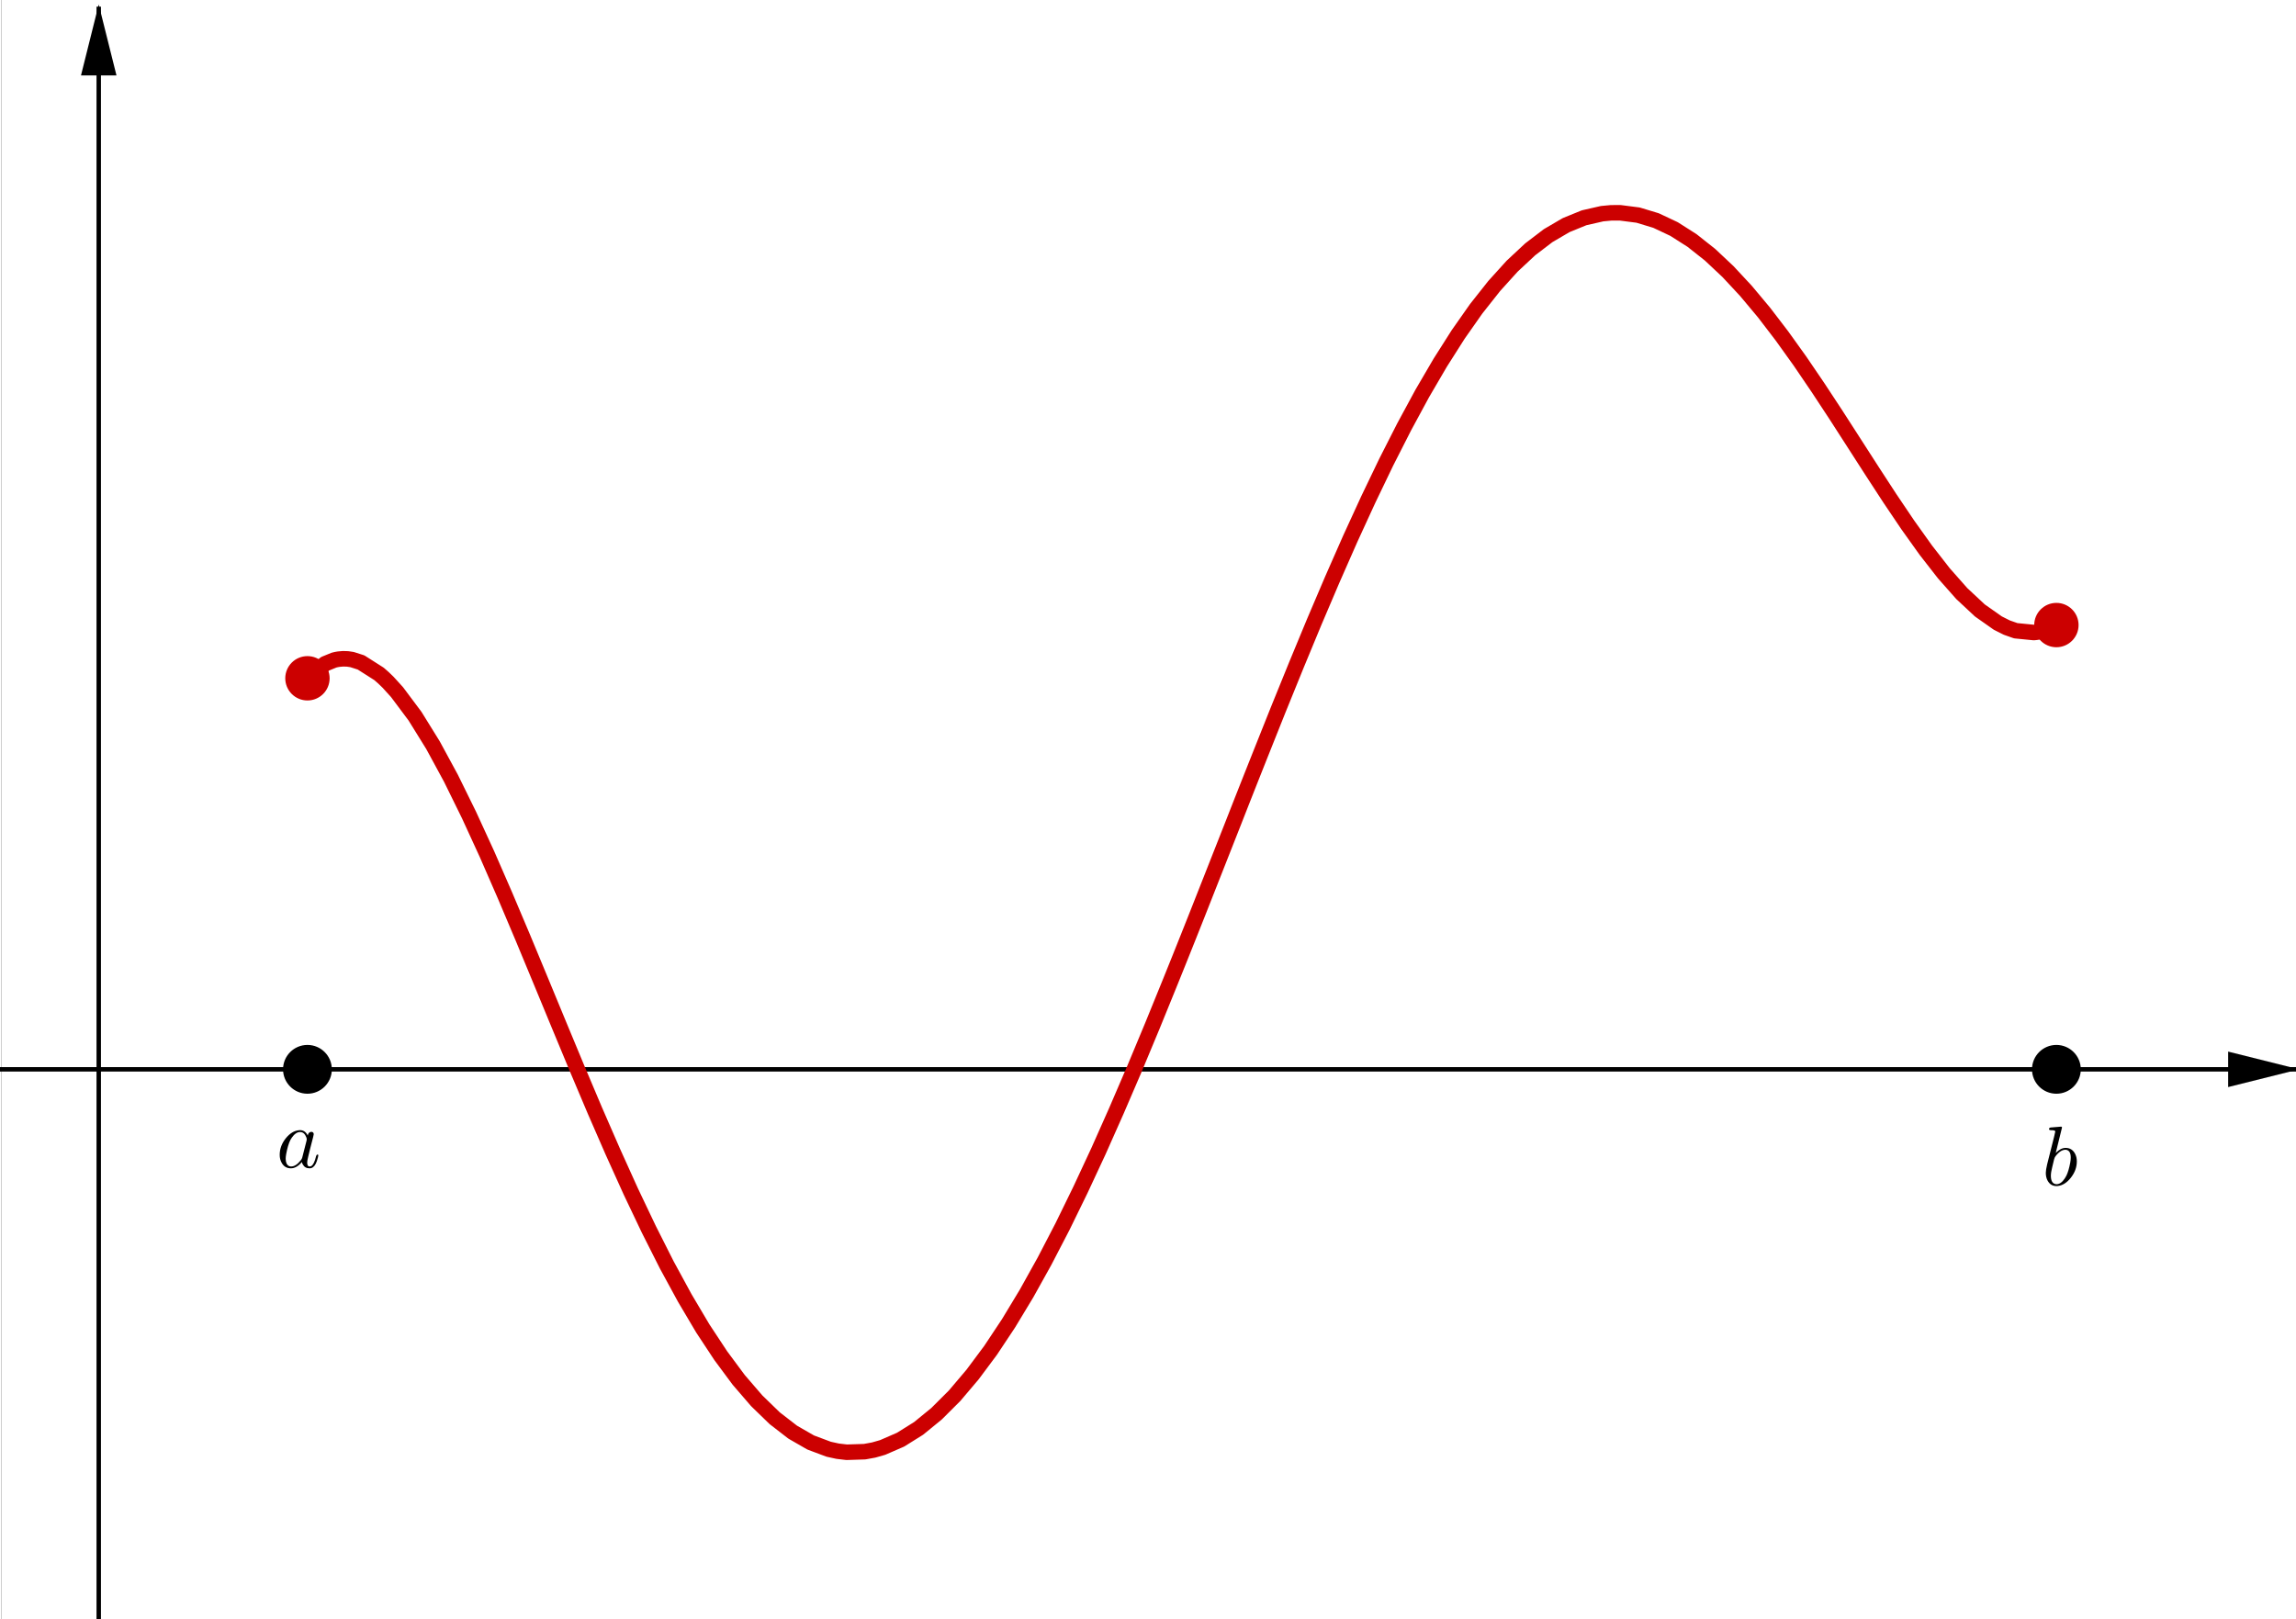 <?xml version="1.0" encoding="ISO-8859-1" standalone="no"?>

<svg 
     version="1.1"
     baseProfile="full"
     xmlns="http://www.w3.org/2000/svg"
     xmlns:xlink="http://www.w3.org/1999/xlink"
     xmlns:ev="http://www.w3.org/2001/xml-events"
     width="11.031cm"
     height="7.779cm"
     viewBox="0 0 517 365"
     >
<rect x="0" y="0" width="517" height="365" fill="#333333" stroke="none"/>
<title>

</title>
<g stroke-linejoin="miter" stroke-dashoffset="0" stroke-dasharray="none" stroke-width="1" stroke-miterlimit="10.000" stroke-linecap="square">
<clipPath id="clip36778d8c-887f-4de0-aa1e-513a370b0458">
  <path d="M 0 0 L 0 366.00 L 519.00 366.00 L 519.00 0 z"/>
</clipPath>
<g clip-path="url(#clip1)">
<g fill-opacity="1" fill-rule="nonzero" stroke="none" fill="#ffffff">
  <path d="M 0 0 L 519.00 0 L 519.00 366.00 L 0 366.00 L 0 0 z"/>
</g> <!-- drawing style -->
</g> <!-- clip1 -->
<clipPath id="clip69836b6f-114d-49ae-bb1f-26459784c19d">
  <path d="M 0 0 L 0 366.00 L 519.00 366.00 L 519.00 0 z"/>
</clipPath>
<g clip-path="url(#clip2)">
<g stroke-linecap="butt" fill="none" stroke-opacity="1" stroke="#000000">
  <path d="M 21.964 2 L 21.964 366.00"/>
</g> <!-- drawing style -->
</g> <!-- clip2 -->
<clipPath id="clipdff96aa0-1248-4014-91b6-4156c0cdbf0a">
  <path d="M 0 0 L 0 366.00 L 519.00 366.00 L 519.00 0 z"/>
</clipPath>
<g clip-path="url(#clip3)">
<g fill-opacity="1" fill-rule="evenodd" stroke="none" fill="#000000">
  <path d="M 21.964 1 L 17.964 17.000 L 25.964 17.000"/>
</g> <!-- drawing style -->
</g> <!-- clip3 -->
<clipPath id="clip54b092c7-4255-43dd-b5b4-e9624ddc7723">
  <path d="M 0 0 L 0 366.00 L 519.00 366.00 L 519.00 0 z"/>
</clipPath>
<g clip-path="url(#clip4)">
<g stroke-linecap="butt" fill="none" stroke-opacity="1" stroke="#000000">
  <path d="M 0 241.08 L 517.00 241.08"/>
</g> <!-- drawing style -->
</g> <!-- clip4 -->
<clipPath id="clip04e5c76c-0f96-47c5-afd4-2981db315db8">
  <path d="M 0 0 L 0 366.00 L 519.00 366.00 L 519.00 0 z"/>
</clipPath>
<g clip-path="url(#clip5)">
<g fill-opacity="1" fill-rule="evenodd" stroke="none" fill="#000000">
  <path d="M 518.00 241.08 L 502.00 237.08 L 502.00 245.08"/>
</g> <!-- drawing style -->
</g> <!-- clip5 -->
<g id="misc">
</g><!-- misc -->
<g id="layer0">
<clipPath id="clipb0f32b0f-9a4f-41f6-ae6d-481e83e7c736">
  <path d="M 0 0 L 0 366.00 L 519.00 366.00 L 519.00 0 z"/>
</clipPath>
<g clip-path="url(#clip6)">
<g stroke-linejoin="round" stroke-width="3.5" stroke-linecap="round" fill="none" stroke-opacity="1" stroke="#cc0000">
  <path d="M 69.013 152.92 L 72.984 149.65 M 72.984 149.65 L 75.012 148.82 L 75.519 148.70 L 76.025 148.61 L 77.039 148.52 L 78.053 148.55 L 79.066 148.70 L 81.094 149.35 M 81.094 149.35 L 85.148 151.93 L 86.162 152.82 L 87.176 153.80 L 89.203 156.03 L 93.258 161.45 L 97.312 167.99 M 97.312 167.99 L 101.37 175.47 L 105.42 183.71 L 109.48 192.55 L 113.53 201.84 L 117.59 211.44 L 121.64 221.20 L 125.70 231.02 L 129.75 240.77 M 129.75 240.77 L 133.80 250.35 L 137.86 259.66 L 141.91 268.62 L 145.97 277.15 L 150.02 285.18 L 154.08 292.64 L 158.13 299.48 L 162.19 305.64 L 166.24 311.10 L 170.30 315.81 L 174.35 319.74 L 178.41 322.88 L 182.46 325.21 L 186.52 326.73 L 188.54 327.17 L 190.57 327.41 L 194.62 327.28 L 196.65 326.91 L 198.68 326.33 L 202.73 324.57 L 206.79 322.03 L 210.84 318.72 L 214.90 314.67 L 218.95 309.89 L 223.01 304.44 L 227.06 298.34 L 231.12 291.62 L 235.17 284.34 L 239.23 276.52 L 243.28 268.23 L 247.34 259.51 L 251.39 250.40 L 255.45 240.96 L 259.50 231.24 M 259.50 231.24 L 263.55 221.29 L 265.58 216.25 L 267.61 211.17 L 269.64 206.06 L 271.66 200.94 L 273.69 195.79 L 275.72 190.64 L 277.75 185.49 L 279.77 180.34 L 281.80 175.20 L 283.83 170.09 L 285.86 165.00 L 287.88 159.94 L 291.94 149.95 L 295.99 140.17 L 300.05 130.65 L 304.10 121.45 L 308.16 112.61 L 312.21 104.18 L 316.27 96.197 L 320.32 88.714 L 324.38 81.767 L 328.43 75.391 L 332.48 69.620 L 336.54 64.484 L 340.59 60.009 L 344.65 56.218 L 348.70 53.127 L 352.76 50.751 L 356.81 49.099 L 360.87 48.174 L 362.89 47.984 L 364.92 47.974 L 368.98 48.495 L 373.03 49.722 L 377.09 51.637 L 381.14 54.216 L 385.20 57.427 L 389.25 61.233 M 389.25 61.233 L 393.30 65.589 L 397.36 70.442 L 401.41 75.734 L 405.47 81.397 L 409.52 87.355 L 413.58 93.527 L 417.63 99.818 L 421.69 106.13 L 425.74 112.35 L 429.80 118.37 L 433.85 124.04 L 437.91 129.25 L 441.96 133.83 L 446.02 137.62 L 450.07 140.47 L 452.10 141.49 L 454.12 142.20 M 454.12 142.20 L 458.18 142.60 L 458.69 142.55 L 459.19 142.47 L 460.21 142.24 L 462.23 141.48 M 462.23 141.48 L 463.28 140.92"/>
<title>Function p</title>
<desc>Function p: If(x(G) &lt; x &lt; x(P), Polynomial({G, H, J, M, N, P}))</desc>

</g> <!-- drawing style -->
</g> <!-- clip6 -->
<clipPath id="clipa92f83d3-d8d9-47a6-9263-0913ebe8a0e8">
  <path d="M 0 0 L 0 366.00 L 519.00 366.00 L 519.00 0 z"/>
</clipPath>
<g clip-path="url(#clip7)">
<g fill-opacity="1" fill-rule="nonzero" stroke="none" fill="#000000">
  <path d="M 74.013 241.08 C 74.013 243.84 71.775 246.08 69.013 246.08 C 66.252 246.08 64.013 243.84 64.013 241.08 C 64.013 238.32 66.252 236.08 69.013 236.08 C 71.775 236.08 74.013 238.32 74.013 241.08 z"/>
<title>Point A</title>
<desc>Point A: Point on xAxis</desc>

</g> <!-- drawing style -->
</g> <!-- clip7 -->
<clipPath id="clip90a8e84a-4ab7-46aa-a370-4229aa0459ef">
  <path d="M 0 0 L 0 366.00 L 519.00 366.00 L 519.00 0 z"/>
</clipPath>
<g clip-path="url(#clip8)">
<g stroke-linejoin="round" stroke-linecap="round" fill="none" stroke-opacity="1" stroke="#000000">
  <path d="M 74.013 241.08 C 74.013 243.84 71.775 246.08 69.013 246.08 C 66.252 246.08 64.013 243.84 64.013 241.08 C 64.013 238.32 66.252 236.08 69.013 236.08 C 71.775 236.08 74.013 238.32 74.013 241.08 z"/>
<title>Point A</title>
<desc>Point A: Point on xAxis</desc>

</g> <!-- drawing style -->
</g> <!-- clip8 -->
<g transform="matrix(.19, 0, 0, .19, 62.000, 263.19)">
<clipPath id="clip6e1ab9ef-3df5-4f6a-a599-648e1f1f3d60">
  <path d="M -326.32 -1385.2 L -326.32 541.11 L 2405.3 541.11 L 2405.3 -1385.2 z"/>
</clipPath>
<g clip-path="url(#clip9)">
<g fill-opacity="1" fill-rule="nonzero" stroke="none" fill="#000000">
  <path d="M 37.297 -37.797 Q 37.797 -41.203 40.406 -42.000 Q 40.906 -42.203 41.500 -42.203 Q 44.094 -42.203 44.406 -39.500 Q 44.406 -38.906 43.703 -36.094 L 40.094 -22.094 Q 38.594 -15.797 37.906 -13.094 Q 36.594 -7.906 36.594 -5.703 Q 36.594 -1.094 39.594 -1.094 Q 43.406 -1.094 46.000 -9.094 Q 46.500 -10.797 47.203 -13.500 Q 48.000 -15.203 48.594 -15.297 Q 49.797 -15.297 49.797 -14.297 Q 49.797 -12.797 48.000 -7.297 Q 47.406 -5.594 46.797 -4.406 Q 44.000 1.094 39.406 1.094 Q 33.797 1.094 31.297 -3.703 Q 30.594 -4.906 30.297 -6.406 Q 24.000 1.094 17.297 1.094 Q 9.797 1.094 6.203 -5.703 Q 4 -9.703 4 -14.906 Q 4 -25.703 11.500 -34.906 Q 18.500 -43.297 26.703 -44.094 Q 27.406 -44.203 28.094 -44.203 Q 34.203 -44.203 37.297 -37.797 z M 30.797 -11.906 L 30.797 -11.906 L 35.797 -31.500 Q 36.094 -33.000 36.094 -33.203 Q 36.094 -35.297 34.297 -38.297 Q 32.094 -42.000 28.203 -42.000 Q 23.000 -42.000 18.297 -35.203 Q 17.406 -33.906 16.594 -32.406 Q 13.703 -26.594 11.703 -15.906 Q 11.094 -12.500 11.094 -10.500 Q 11.094 -3.703 14.906 -1.703 Q 16.000 -1.094 17.500 -1.094 Q 23.094 -1.094 28.797 -8.203 Q 30.203 -9.797 30.703 -11.500 L 30.703 -11.594 Q 30.797 -11.797 30.797 -11.906 z"/>
<title>Point A</title>
<desc>Point A: Point on xAxis</desc>

</g> <!-- drawing style -->
</g> <!-- clip9 -->
</g> <!-- transform -->
<clipPath id="clipfcdc3ef1-9d9d-4431-bc0c-da5151a2b455">
  <path d="M 0 0 L 0 366.00 L 519.00 366.00 L 519.00 0 z"/>
</clipPath>
<g clip-path="url(#clip10)">
<g fill-opacity="1" fill-rule="nonzero" stroke="none" fill="#000000">
  <path d="M 468.28 241.08 C 468.28 243.84 466.04 246.08 463.28 246.08 C 460.52 246.08 458.28 243.84 458.28 241.08 C 458.28 238.32 460.52 236.08 463.28 236.08 C 466.04 236.08 468.28 238.32 468.28 241.08 z"/>
<title>Point F</title>
<desc>Point F: Point on xAxis</desc>

</g> <!-- drawing style -->
</g> <!-- clip10 -->
<clipPath id="clipf2a14c84-befb-47fc-b422-3d2ab197cde2">
  <path d="M 0 0 L 0 366.00 L 519.00 366.00 L 519.00 0 z"/>
</clipPath>
<g clip-path="url(#clip11)">
<g stroke-linejoin="round" stroke-linecap="round" fill="none" stroke-opacity="1" stroke="#000000">
  <path d="M 468.28 241.08 C 468.28 243.84 466.04 246.08 463.28 246.08 C 460.52 246.08 458.28 243.84 458.28 241.08 C 458.28 238.32 460.52 236.08 463.28 236.08 C 466.04 236.08 468.28 238.32 468.28 241.08 z"/>
<title>Point F</title>
<desc>Point F: Point on xAxis</desc>

</g> <!-- drawing style -->
</g> <!-- clip11 -->
<g transform="matrix(.19, 0, 0, .19, 460.00, 267.19)">
<clipPath id="clipc9c05f36-62b7-4393-841b-2ec093f2d084">
  <path d="M -2421.1 -1406.2 L -2421.1 520.07 L 310.53 520.07 L 310.53 -1406.2 z"/>
</clipPath>
<g clip-path="url(#clip12)">
<g fill-opacity="1" fill-rule="nonzero" stroke="none" fill="#000000">
  <path d="M 23.906 -68.297 L 16.500 -38.203 Q 22.297 -44.203 28.203 -44.203 Q 35.703 -44.203 39.406 -37.297 Q 41.500 -33.297 41.500 -28.203 Q 41.500 -17.594 34.094 -8.406 Q 27.203 .094 18.906 1 Q 18.094 1.094 17.406 1.094 Q 10.203 1.094 6.703 -5.594 Q 4.703 -9.406 4.703 -14.594 Q 4.703 -18.000 6.297 -24.703 L 14.500 -57.297 Q 15.906 -63.203 15.906 -63.500 Q 15.906 -64.594 14.500 -64.906 L 14.500 -64.906 Q 13.297 -65.203 10.906 -65.203 Q 8.703 -65.203 8.5 -66.406 Q 8.5 -68.094 10.406 -68.406 L 22.594 -69.406 Q 23.906 -69.406 23.906 -68.297 z M 14.500 -30.500 L 12.297 -21.297 Q 10.703 -15.000 10.703 -11.203 Q 10.703 -2.594 15.906 -1.297 Q 16.594 -1.094 17.406 -1.094 Q 22.703 -1.094 27.297 -8.094 Q 28.297 -9.594 29.203 -11.406 Q 31.906 -17.094 33.703 -26.797 Q 34.297 -30.297 34.297 -32.594 Q 34.297 -40.594 29.406 -41.797 L 29.297 -41.906 Q 28.703 -42.000 28.000 -42.000 Q 22.000 -42.000 16.000 -34.000 Q 15.203 -33.000 14.500 -30.500 z"/>
<title>Point F</title>
<desc>Point F: Point on xAxis</desc>

</g> <!-- drawing style -->
</g> <!-- clip12 -->
</g> <!-- transform -->
<clipPath id="clipc8813009-7754-44c1-82d2-113467db0104">
  <path d="M 0 0 L 0 366.00 L 519.00 366.00 L 519.00 0 z"/>
</clipPath>
<g clip-path="url(#clip13)">
<g fill-opacity="1" fill-rule="nonzero" stroke="none" fill="#cc0000">
  <path d="M 74.013 152.92 C 74.013 155.68 71.775 157.92 69.013 157.92 C 66.252 157.92 64.013 155.68 64.013 152.92 C 64.013 150.16 66.252 147.92 69.013 147.92 C 71.775 147.92 74.013 150.16 74.013 152.92 z"/>
<title>Point G</title>
<desc>Point G: Point on f</desc>

</g> <!-- drawing style -->
</g> <!-- clip13 -->
<clipPath id="clipa13ddbcb-e89a-4f75-8bb8-72b3c4582723">
  <path d="M 0 0 L 0 366.00 L 519.00 366.00 L 519.00 0 z"/>
</clipPath>
<g clip-path="url(#clip14)">
<g fill-opacity="1" fill-rule="nonzero" stroke="none" fill="#cc0000">
  <path d="M 468.28 140.92 C 468.28 143.68 466.04 145.92 463.28 145.92 C 460.52 145.92 458.28 143.68 458.28 140.92 C 458.28 138.16 460.52 135.92 463.28 135.92 C 466.04 135.92 468.28 138.16 468.28 140.92 z"/>
<title>Point P</title>
<desc>Point P: Point on k</desc>

</g> <!-- drawing style -->
</g> <!-- clip14 -->
</g><!-- layer0 -->
</g> <!-- default stroke -->
</svg> <!-- bounding box -->
